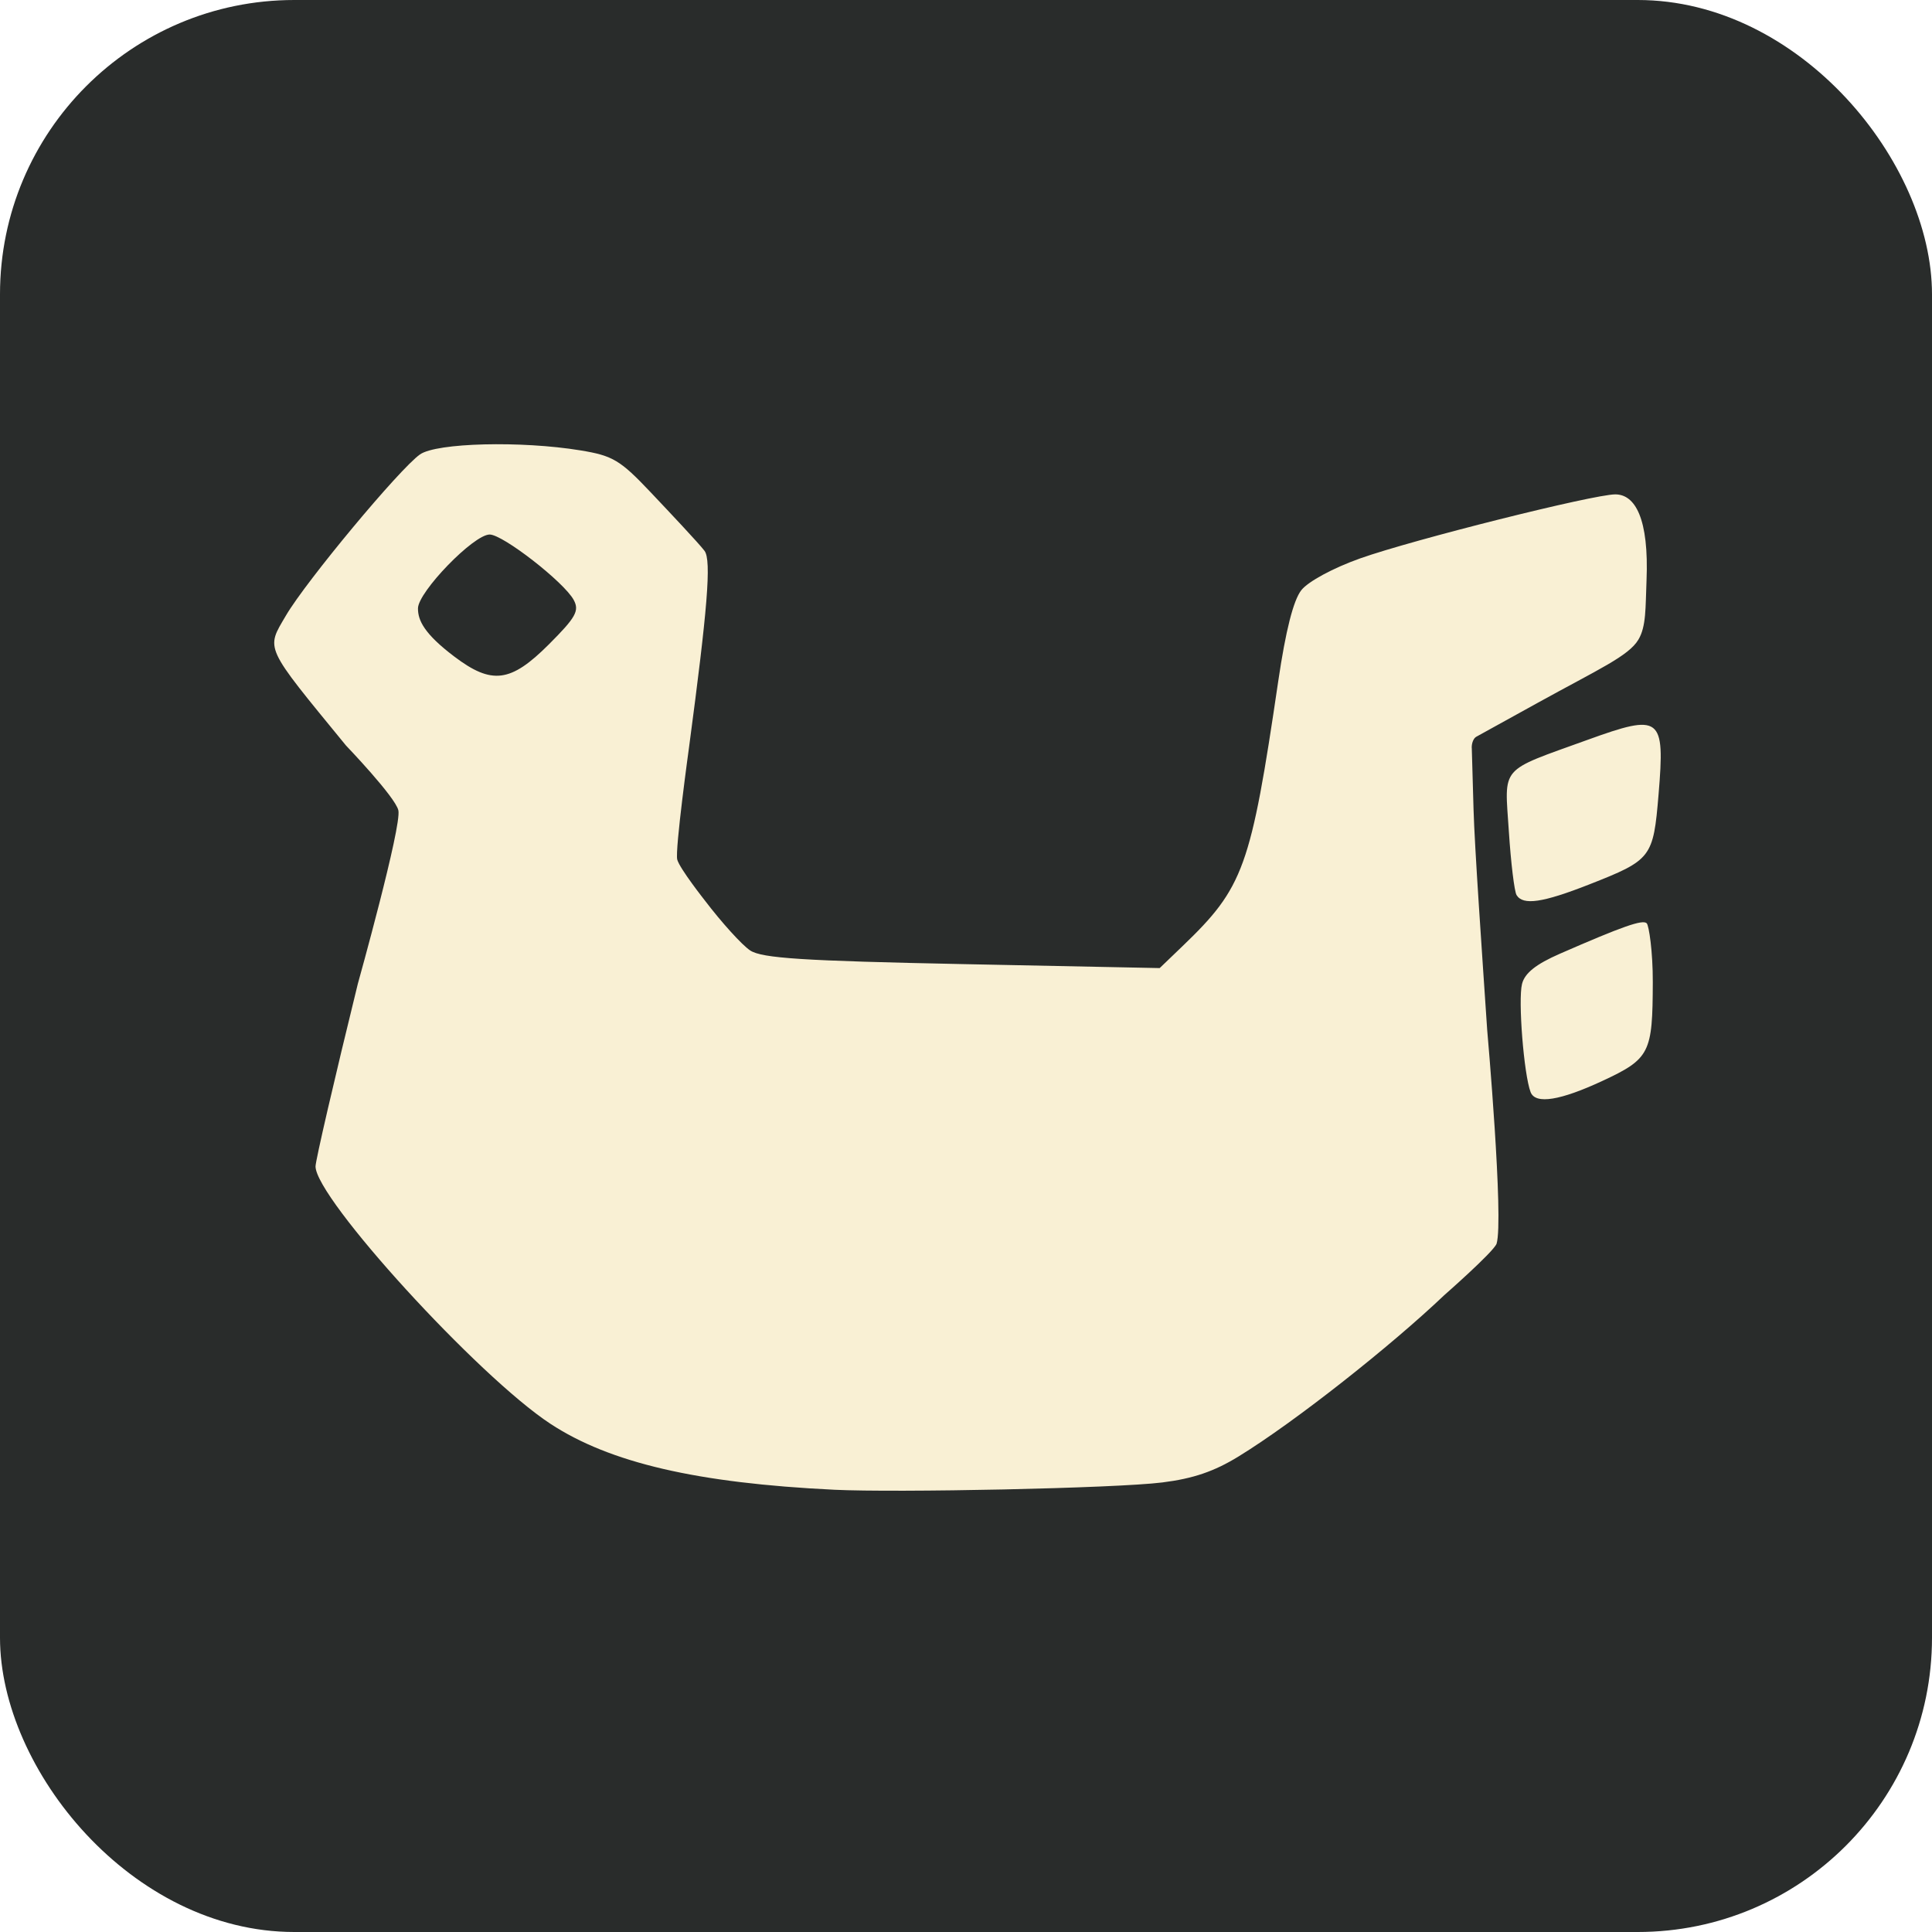 <?xml version="1.0" encoding="UTF-8" standalone="no"?>
<!-- Created with Inkscape (http://www.inkscape.org/) -->

<svg
   version="1.1"
   id="svg5617"
   width="300"
   height="300"
   viewBox="0 0 300 300"
   sodipodi:docname="gondola_spell.svg"
   inkscape:version="1.2.2 (732a01da63, 2022-12-09)"
   inkscape:export-filename="gondola_spell.png"
   inkscape:export-xdpi="96"
   inkscape:export-ydpi="96"
   xmlns:inkscape="http://www.inkscape.org/namespaces/inkscape"
   xmlns:sodipodi="http://sodipodi.sourceforge.net/DTD/sodipodi-0.dtd"
   xmlns="http://www.w3.org/2000/svg"
   xmlns:svg="http://www.w3.org/2000/svg">
  <defs
     id="defs5621">
    <filter
       inkscape:collect="always"
       style="color-interpolation-filters:sRGB"
       id="filter6323"
       x="-0.05"
       y="-0.067"
       width="1.1"
       height="1.134">
      <feGaussianBlur
         inkscape:collect="always"
         stdDeviation="1.949"
         id="feGaussianBlur6325" />
    </filter>
  </defs>
  <sodipodi:namedview
     id="namedview5619"
     pagecolor="#ffffff"
     bordercolor="#000000"
     borderopacity="0.25"
     inkscape:showpageshadow="2"
     inkscape:pageopacity="0.0"
     inkscape:pagecheckerboard="0"
     inkscape:deskcolor="#d1d1d1"
     showgrid="false"
     inkscape:zoom="2.3617366"
     inkscape:cx="46.364188"
     inkscape:cy="116.43974"
     inkscape:window-width="2560"
     inkscape:window-height="1369"
     inkscape:window-x="1912"
     inkscape:window-y="-8"
     inkscape:window-maximized="1"
     inkscape:current-layer="g5623" />
  <g
     inkscape:groupmode="layer"
     inkscape:label="Image"
     id="g5623">
    <rect
       style="display:inline;fill:#292c2b;fill-opacity:1;stroke:none;stroke-width:137.245;stop-color:#000000"
       id="rect3034"
       width="300"
       height="300"
       x="0"
       y="0"
       ry="45.696"
       rx="45.696" />
    <path
       style="display:none;fill:none;fill-opacity:1;stroke:#753f4b;stroke-width:12.3;stroke-dasharray:none;filter:url(#filter6323)"
       d="m 129.5,231.325 c -21.259,-1.031 -34.79,-4.178 -44.033,-10.24 -11.221,-7.36 -36.457,-35.012 -36.472,-39.964 -0.003,-0.891 2.953,-13.651 6.568,-28.356 0,0 6.848,-24.507 6.293,-26.941 -0.475,-2.081 -8.129,-10.059 -8.129,-10.059 -12.811,-15.636 -12.45,-14.855 -9.324,-20.189 3.127,-5.337 17.666,-22.81 20.813,-25.014 2.577,-1.805 15.705,-2.136 24.909,-0.628 5.045,0.826 6.172,1.5 10.937,6.538 2.922,3.089 7.434,7.874 8.332,9.058 1.112,1.468 0.444,9.175 -2.398,30.486 0,0 -2.215,16.02 -1.833,17.462 0.367,1.383 4.275,6.336 4.275,6.336 2.628,3.455 5.803,6.955 7.056,7.776 1.838,1.204 8.209,1.613 32.929,2.113 l 30.651,0.62 3.551,-3.41 c 9.495,-9.119 10.592,-12.156 14.863,-41.164 1.153,-7.831 2.348,-12.539 3.58,-14.106 1.063,-1.351 4.953,-3.452 9.141,-4.937 8.256,-2.927 36.22,-9.933 39.603,-9.939 3.086,-0.005 5.257,3.726 4.859,13.411 -0.172,4.192 -0.032,7.077 -1.258,9.138 -1.523,2.56 -6.137,4.571 -15.676,9.839 l -9.395,5.189 c -0.789,0.366 -0.845,1.621 -0.802,1.858 l 0.27,9.453 c 0.17,5.965 1.328,22.491 2.12,34.266 0,0 2.607,29.514 1.454,33.216 -0.551,1.34 -8.134,7.987 -8.134,7.987 -8.147,7.766 -23.1,19.624 -31.955,25.051 -3.744,2.295 -6.986,3.417 -11.813,4.019 -7.326,0.915 -41.262,1.604 -50.983,1.132 z M 85.216,100.07 c 4.199,-4.199 4.773,-5.222 3.875,-6.901 C 87.617,90.415 78.096,83 76.034,83 c -2.497,0 -11.108,8.908 -11.131,11.461 -0.017,1.887 1.002,3.981 5.645,7.493 5.825,4.407 8.752,4.031 14.668,-1.884 z m 152.455,69.514 c -1.047,-2.729 -1.963,-14.282 -1.331,-16.799 0.421,-1.679 2.159,-3.065 5.879,-4.691 9.734,-4.253 12.86,-5.349 13.484,-4.726 0.341,0.341 0.957,4.389 0.942,9.135 -0.035,10.99 -0.404,11.897 -7.867,15.361 -6.402,2.972 -10.349,3.694 -11.107,1.718 z m -2.177,-30.594 c -0.344,-0.556 -0.883,-5.006 -1.2,-9.889 -0.668,-10.308 -1.605,-9.216 12.201,-14.211 11.421,-4.132 12.056,-3.647 11.048,8.443 -0.822,9.867 -1.076,10.196 -10.803,14.015 -7.207,2.829 -10.239,3.272 -11.246,1.643 z"
       id="path6107"
       sodipodi:nodetypes="sscssssssssssssscssssssssccsccsssssssssssssssssssssss" />
    <path
       style="fill:#f9f0d4;fill-opacity:1"
       d="m 129.5,231.325 c -21.259,-1.031 -34.79,-4.178 -44.033,-10.24 -11.221,-7.36 -36.457,-35.012 -36.472,-39.964 -0.003,-0.891 2.953,-13.651 6.568,-28.356 0,0 6.848,-24.507 6.293,-26.941 -0.475,-2.081 -8.129,-10.059 -8.129,-10.059 -12.811,-15.636 -12.45,-14.855 -9.324,-20.189 3.127,-5.337 17.666,-22.81 20.813,-25.014 2.577,-1.805 15.705,-2.136 24.909,-0.628 5.045,0.826 6.172,1.5 10.937,6.538 2.922,3.089 7.434,7.874 8.332,9.058 1.112,1.468 0.444,9.175 -2.398,30.486 0,0 -2.215,16.02 -1.833,17.462 0.367,1.383 4.275,6.336 4.275,6.336 2.628,3.455 5.803,6.955 7.056,7.776 1.838,1.204 8.209,1.613 32.929,2.113 l 30.651,0.62 3.551,-3.41 c 9.495,-9.119 10.592,-12.156 14.863,-41.164 1.153,-7.831 2.348,-12.539 3.58,-14.106 1.063,-1.351 4.953,-3.452 9.141,-4.937 8.256,-2.927 36.22,-9.933 39.603,-9.939 3.086,-0.005 5.257,3.726 4.859,13.411 -0.172,4.192 -0.032,7.077 -1.258,9.138 -1.523,2.56 -6.137,4.571 -15.676,9.839 l -9.395,5.189 c -0.789,0.366 -0.845,1.621 -0.802,1.858 l 0.27,9.453 c 0.17,5.965 1.328,22.491 2.12,34.266 0,0 2.607,29.514 1.454,33.216 -0.551,1.34 -8.134,7.987 -8.134,7.987 -8.147,7.766 -23.1,19.624 -31.955,25.051 -3.744,2.295 -6.986,3.417 -11.813,4.019 -7.326,0.915 -41.262,1.604 -50.983,1.132 z M 85.216,100.07 c 4.199,-4.199 4.773,-5.222 3.875,-6.901 C 87.617,90.415 78.096,83 76.034,83 c -2.497,0 -11.108,8.908 -11.131,11.461 -0.017,1.887 1.002,3.981 5.645,7.493 5.825,4.407 8.752,4.031 14.668,-1.884 z m 152.455,69.514 c -1.047,-2.729 -1.963,-14.282 -1.331,-16.799 0.421,-1.679 2.159,-3.065 5.879,-4.691 9.734,-4.253 12.86,-5.349 13.484,-4.726 0.341,0.341 0.957,4.389 0.942,9.135 -0.035,10.99 -0.404,11.897 -7.867,15.361 -6.402,2.972 -10.349,3.694 -11.107,1.718 z m -2.177,-30.594 c -0.344,-0.556 -0.883,-5.006 -1.2,-9.889 -0.668,-10.308 -1.605,-9.216 12.201,-14.211 11.421,-4.132 12.056,-3.647 11.048,8.443 -0.822,9.867 -1.076,10.196 -10.803,14.015 -7.207,2.829 -10.239,3.272 -11.246,1.643 z"
       id="path6210"
       sodipodi:nodetypes="sscssssssssssssscssssssssccsccsssssssssssssssssssssss" />
  </g>
</svg>
